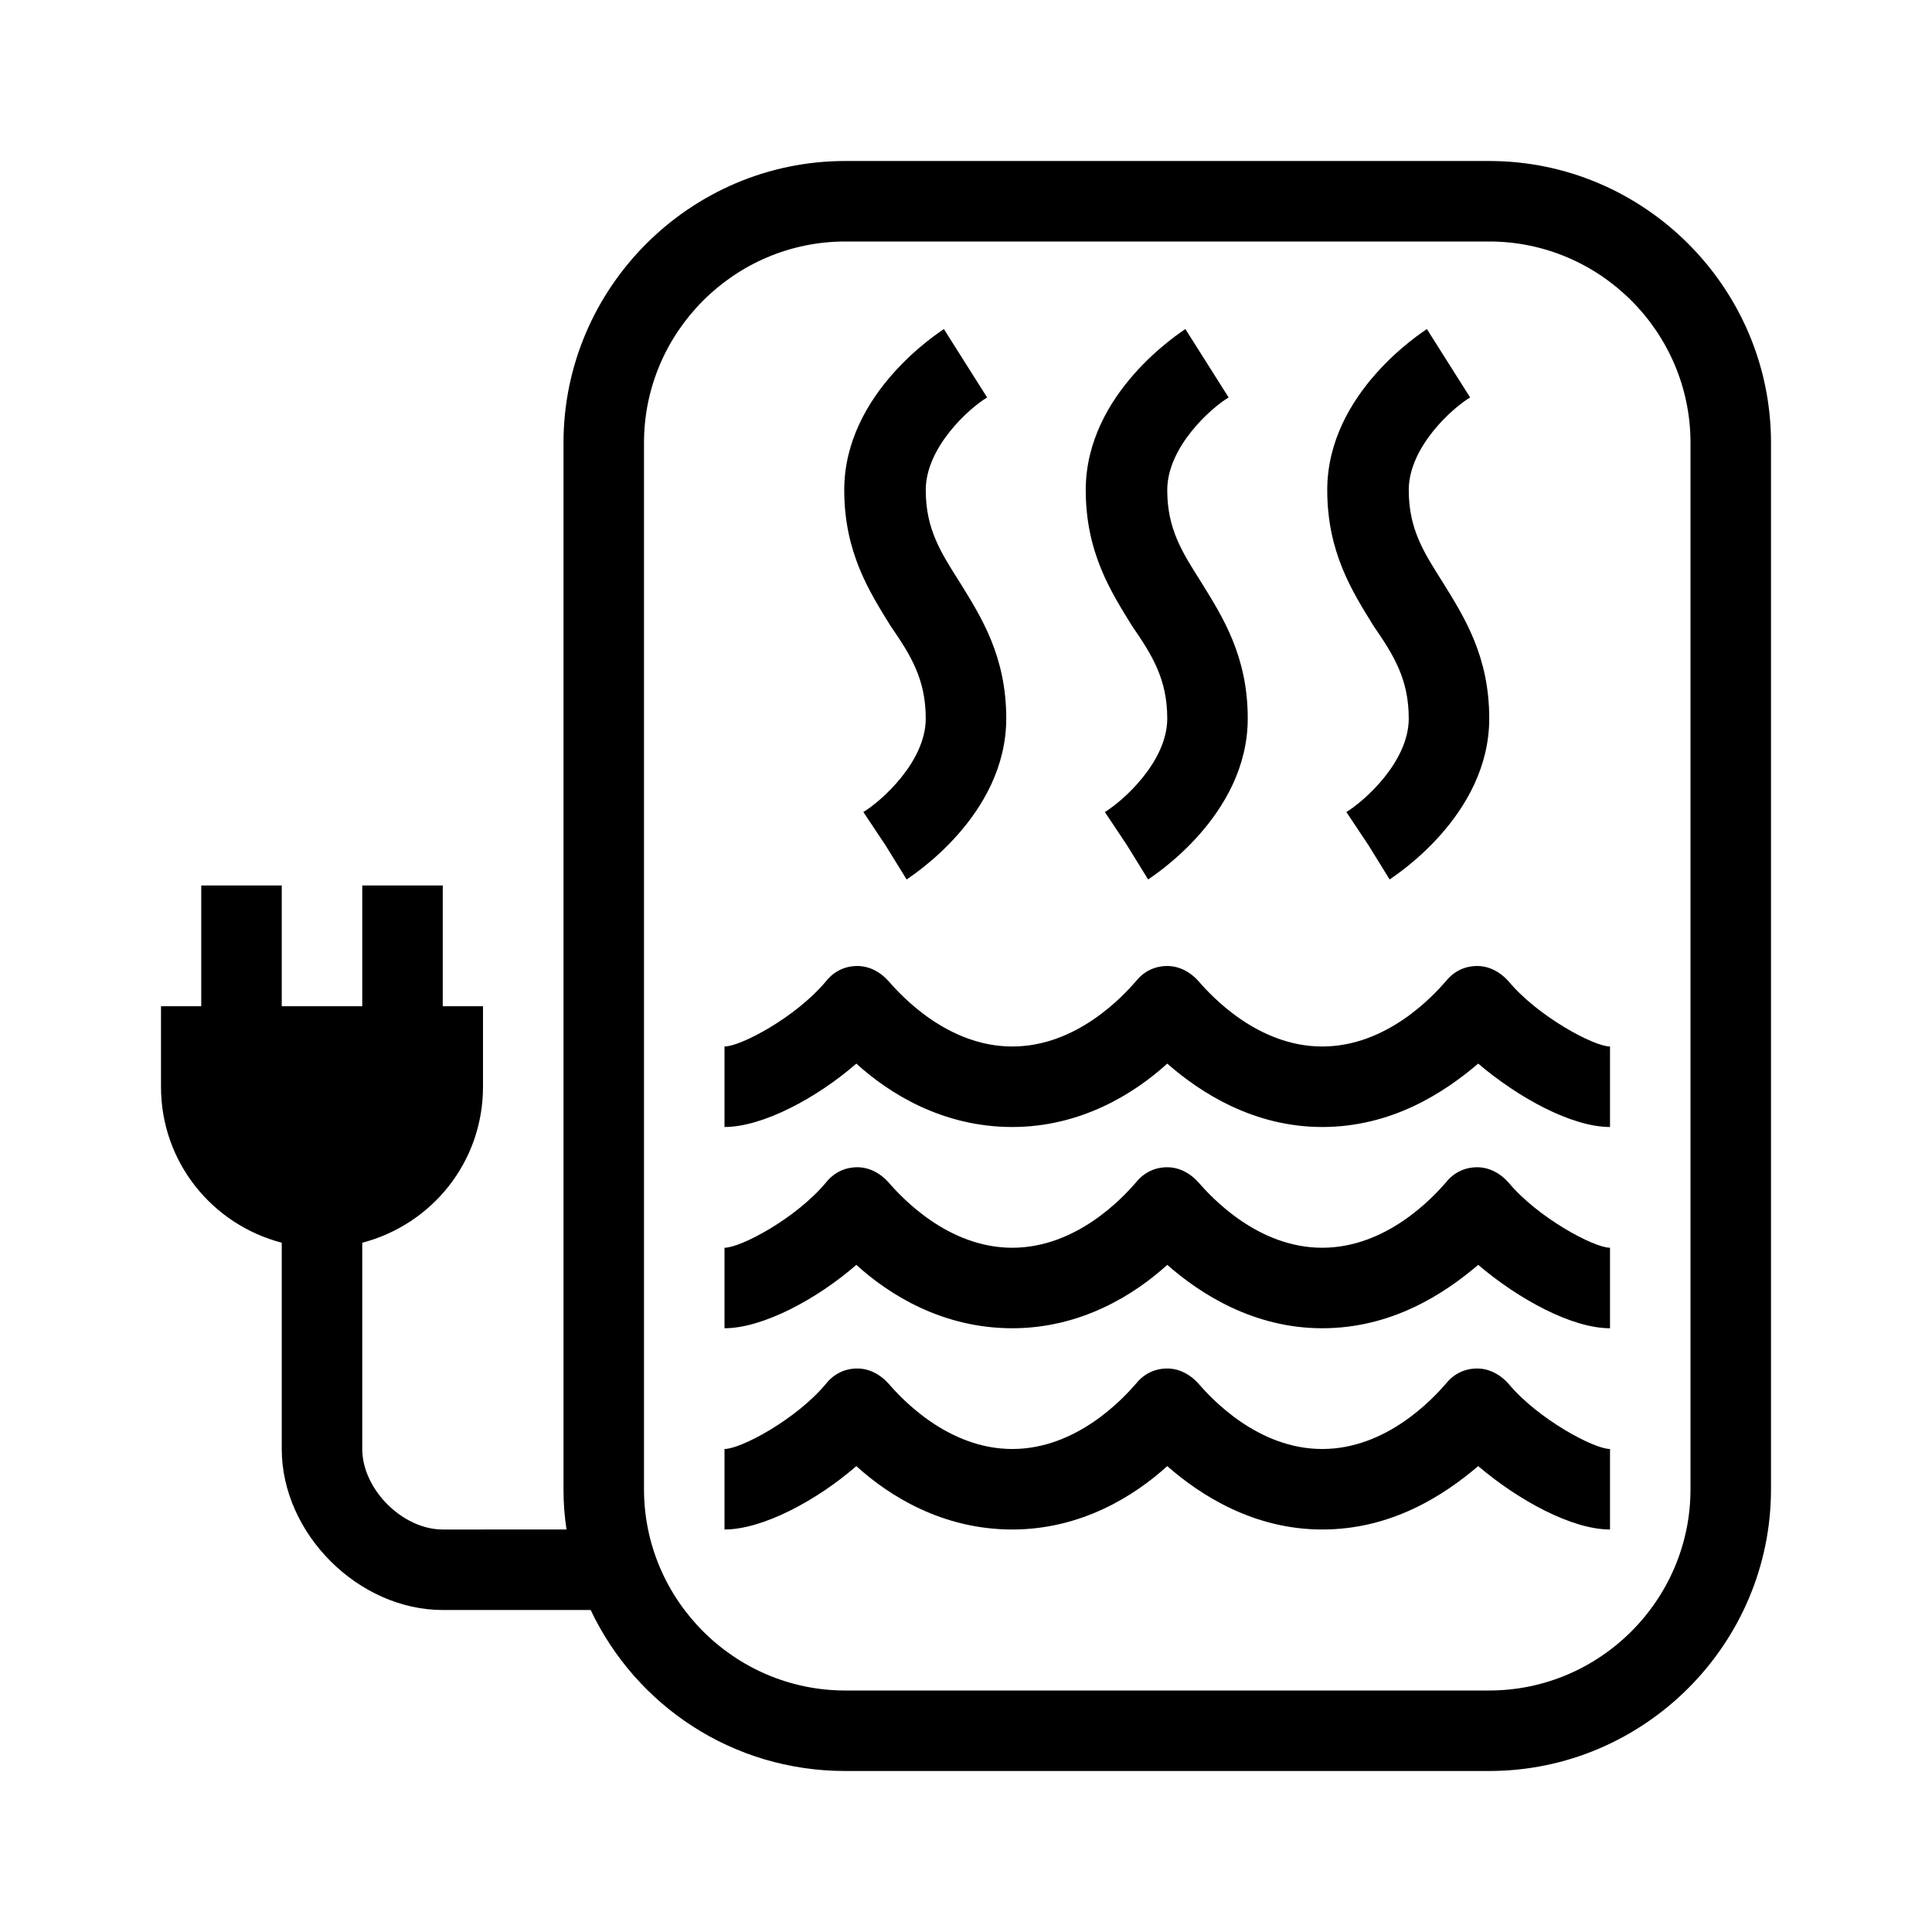 <?xml version="1.0" encoding="UTF-8"?>
<svg xmlns="http://www.w3.org/2000/svg" viewBox="0 0 192 192"><path d="M148 16H84c-15.4 0-28 12.6-28 28v104c0 1.4.1 2.7.3 4H44c-4 0-8-4-8-8v-20.5c6.9-1.8 12-8 12-15.5v-8h-4V88h-8v12h-8V88h-8v12h-4v8c0 7.5 5.1 13.7 12 15.5V144c0 8.4 7.6 16 16 16h14.7c4.5 9.5 14.1 16 25.3 16h64c15.4 0 28-12.6 28-28V44c0-15.4-12.6-28-28-28zm20 132c0 11-9 20-20 20H84c-11 0-20-9-20-20V44c0-11 9-20 20-20h64c11 0 20 9 20 20v104z" fill="rgba(0,0,0,1)"/><path d="M149.9 137.5c-.8-.9-1.9-1.5-3.1-1.5-1.2 0-2.3.5-3.1 1.5-1.3 1.5-5.9 6.5-12.3 6.5s-11-5-12.3-6.5c-.8-.9-1.9-1.5-3.1-1.5s-2.3.5-3.1 1.5c-1.3 1.5-5.9 6.5-12.3 6.5s-11-5-12.3-6.5c-.8-.9-1.9-1.5-3.1-1.5s-2.3.5-3.1 1.5c-3 3.6-8.5 6.5-10.1 6.5v8c3.8 0 9.2-2.9 13.1-6.3 3.3 3 8.6 6.3 15.5 6.3 6.8 0 12.1-3.3 15.4-6.3 3.3 2.9 8.6 6.3 15.4 6.3 6.9 0 12.1-3.4 15.5-6.3 4 3.4 9.3 6.3 13.1 6.3v-8c-1.6 0-7.2-3-10.1-6.5zM149.9 117.5c-.8-.9-1.9-1.5-3.1-1.5-1.2 0-2.3.5-3.1 1.5-1.3 1.5-5.9 6.5-12.3 6.5s-11-5-12.3-6.5c-.8-.9-1.9-1.5-3.1-1.5s-2.3.5-3.1 1.5c-1.3 1.5-5.9 6.5-12.3 6.5s-11-5-12.3-6.5c-.8-.9-1.9-1.5-3.1-1.5s-2.3.5-3.1 1.5c-3 3.6-8.5 6.5-10.1 6.5v8c3.8 0 9.2-2.9 13.1-6.3 3.3 3 8.6 6.3 15.5 6.3 6.8 0 12.1-3.3 15.4-6.3 3.3 2.9 8.6 6.3 15.4 6.3 6.9 0 12.1-3.4 15.5-6.3 4 3.4 9.3 6.3 13.1 6.3v-8c-1.6 0-7.2-3-10.1-6.5zM149.9 97.5c-.8-.9-1.9-1.5-3.1-1.5-1.2 0-2.3.5-3.1 1.5-1.3 1.5-5.9 6.5-12.3 6.5s-11-5-12.3-6.5c-.8-.9-1.9-1.5-3.1-1.5s-2.3.5-3.1 1.5c-1.3 1.5-5.9 6.5-12.3 6.5s-11-5-12.3-6.5c-.8-.9-1.9-1.5-3.1-1.5s-2.3.5-3.1 1.5c-3 3.6-8.5 6.5-10.1 6.5v8c3.8 0 9.2-2.9 13.1-6.3 3.3 3 8.6 6.3 15.5 6.3 6.8 0 12.1-3.3 15.4-6.3 3.3 2.9 8.6 6.3 15.4 6.3 6.9 0 12.1-3.4 15.5-6.3 4 3.4 9.3 6.3 13.1 6.3v-8c-1.6 0-7.2-3-10.1-6.5zM140 71.4c0 4.3-4.4 8.2-6.2 9.3L136 84l2.1 3.4c.4-.3 9.9-6.3 9.9-16 0-6.2-2.5-10.1-4.6-13.5-1.9-3-3.4-5.3-3.4-9.2 0-4.3 4.4-8.2 6.1-9.2l-4.3-6.8c-.4.3-9.9 6.3-9.9 16 0 6.2 2.5 10.1 4.6 13.5 2 2.9 3.5 5.3 3.5 9.2zM116 71.4c0 4.3-4.4 8.2-6.2 9.3L112 84l2.1 3.4c.4-.3 9.9-6.3 9.9-16 0-6.2-2.5-10.1-4.6-13.5-1.9-3-3.4-5.3-3.4-9.2 0-4.3 4.4-8.2 6.1-9.2l-4.3-6.8c-.4.3-9.9 6.3-9.9 16 0 6.2 2.5 10.1 4.6 13.5 2 2.9 3.5 5.3 3.5 9.2zM92 71.4c0 4.3-4.4 8.2-6.2 9.3L88 84l2.1 3.4c.4-.3 9.9-6.3 9.9-16 0-6.2-2.5-10.1-4.6-13.5-1.9-3-3.4-5.3-3.4-9.2 0-4.3 4.4-8.2 6.1-9.2l-4.3-6.8c-.4.3-9.9 6.3-9.9 16 0 6.2 2.5 10.1 4.6 13.5 2 2.9 3.5 5.3 3.5 9.2z" fill="rgba(0,0,0,1)"/></svg>
